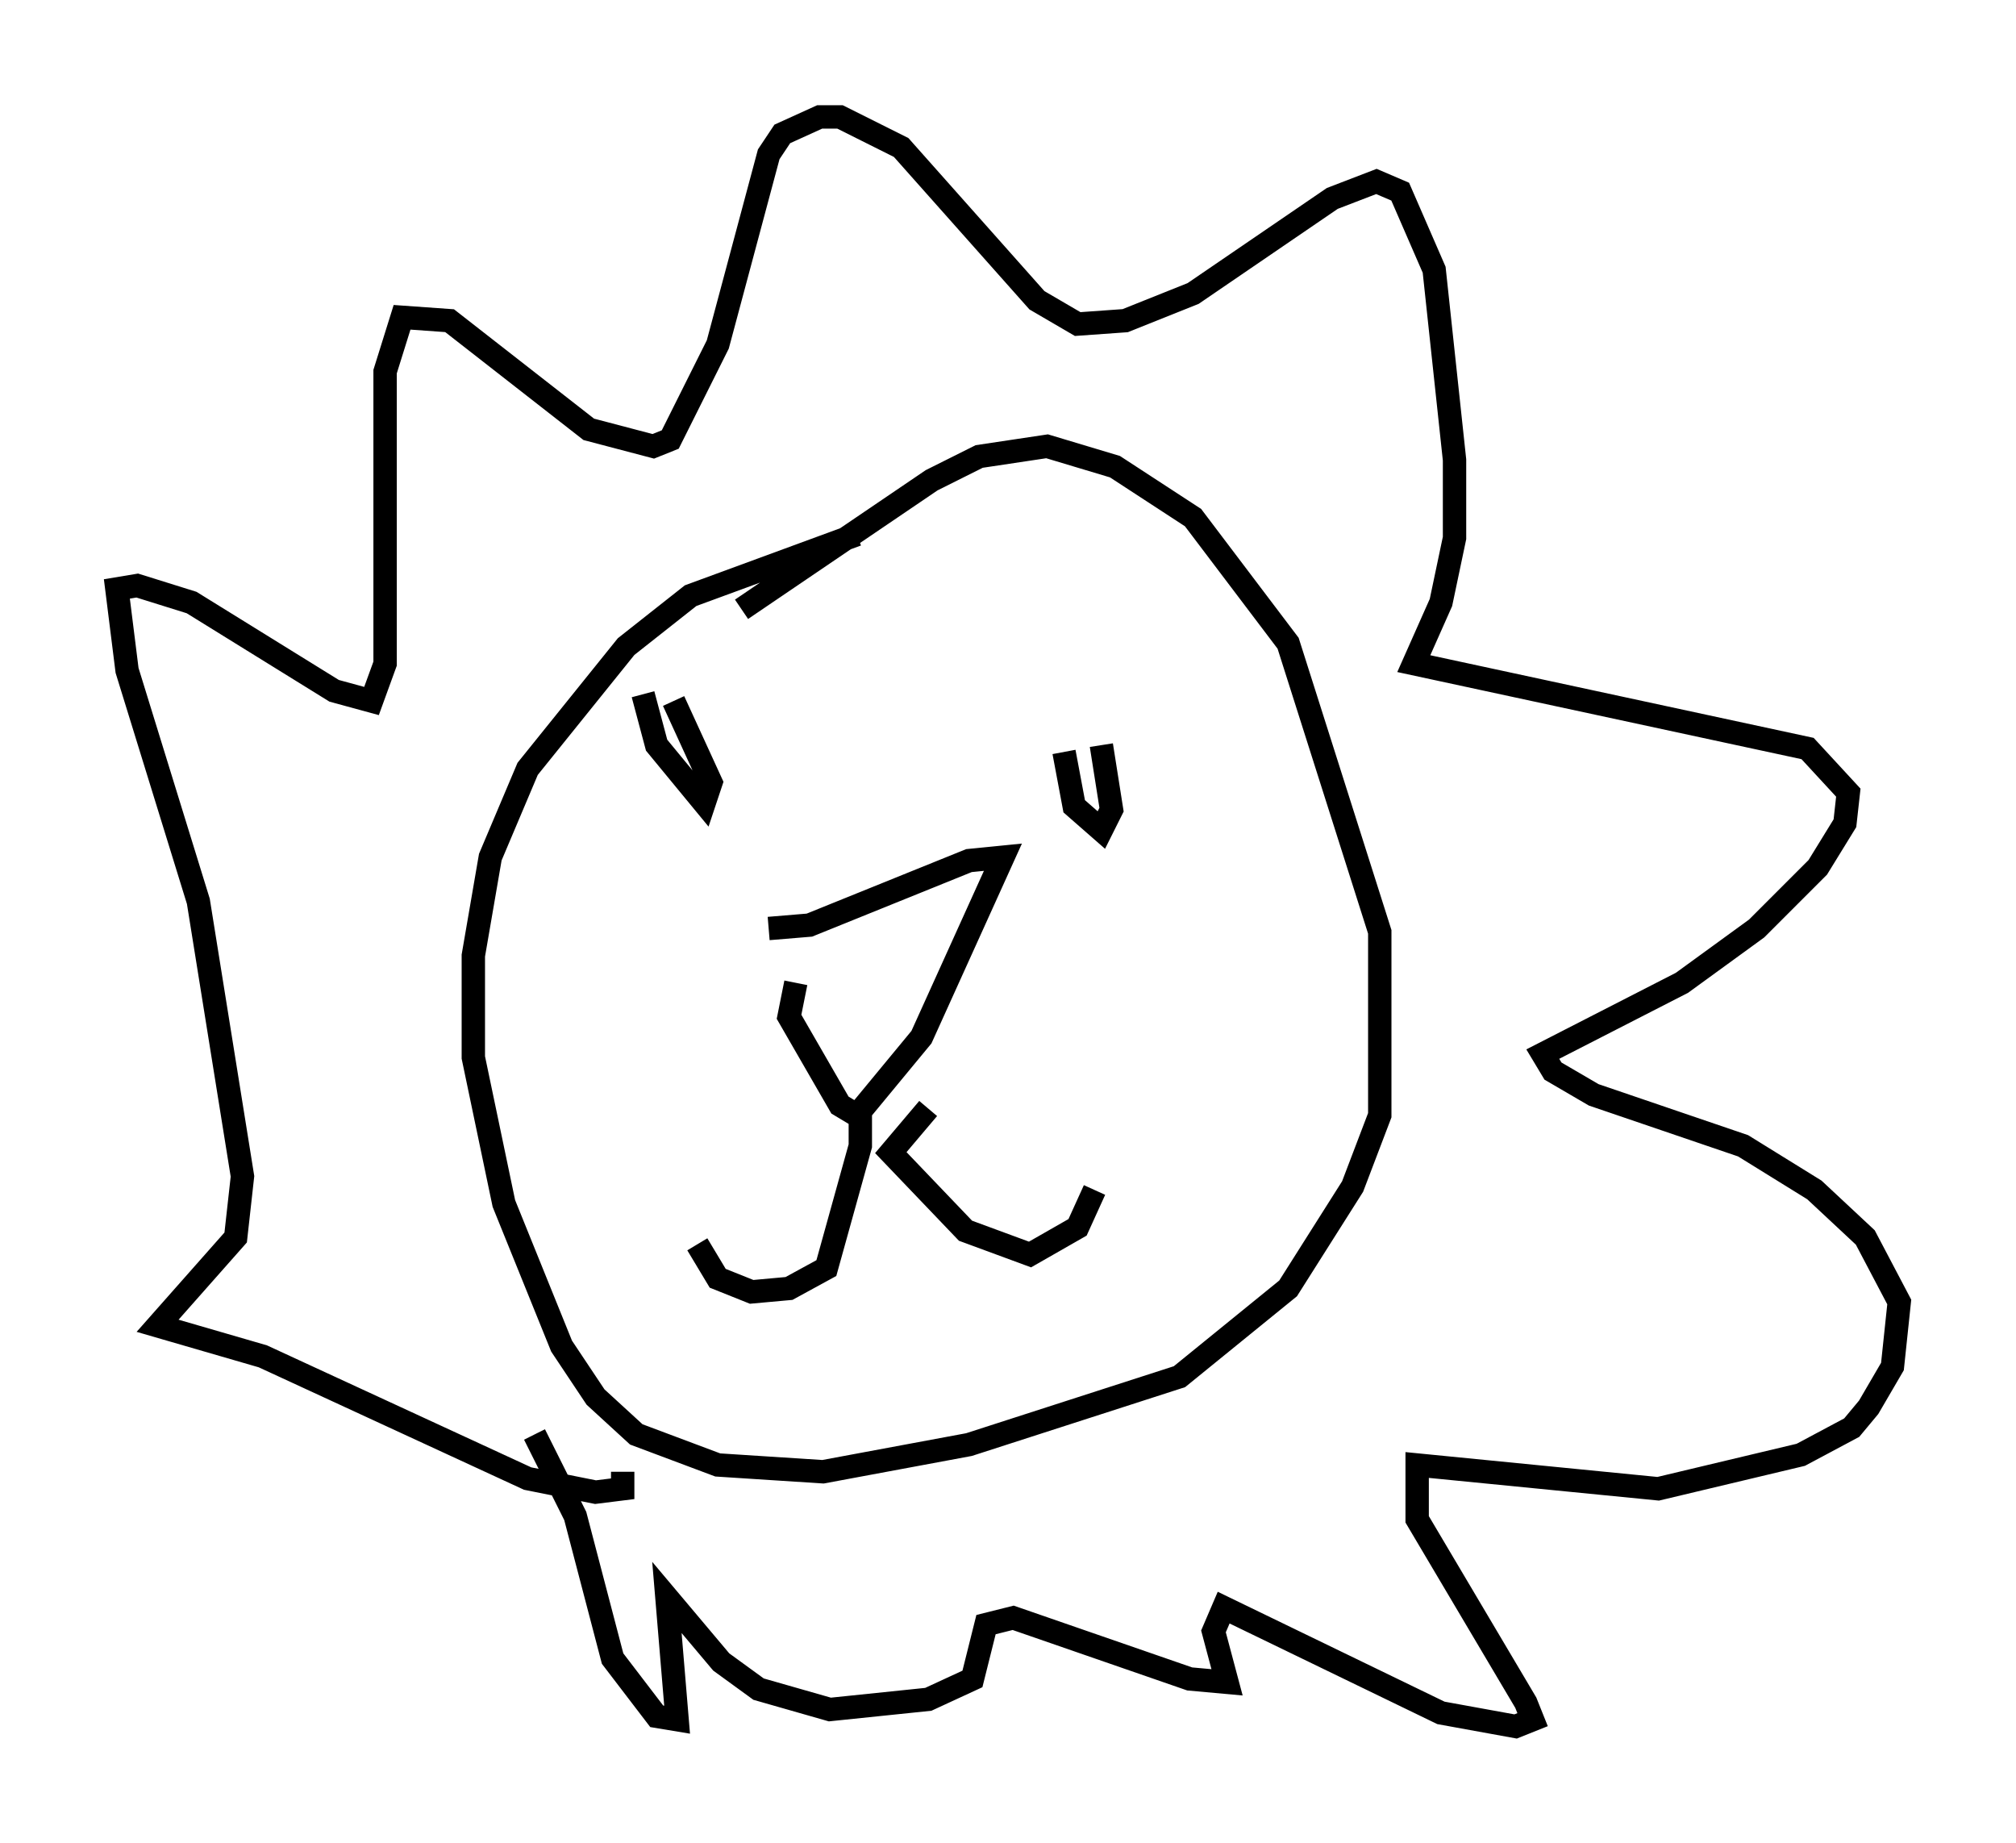 <?xml version="1.0" encoding="utf-8" ?>
<svg baseProfile="full" height="78.849" version="1.1" width="86.257" xmlns="http://www.w3.org/2000/svg" xmlns:ev="http://www.w3.org/2001/xml-events" xmlns:xlink="http://www.w3.org/1999/xlink"><defs /><rect fill="white" height="78.849" width="86.257" x="0" y="0" /><path d="M38.263, 21.849 m-1.598, 1.017 l-7.117, 2.615 -2.76, 2.179 l-4.212, 5.229 -1.598, 3.777 l-0.726, 4.212 0.0, 4.358 l1.307, 6.246 2.469, 6.101 l1.453, 2.179 1.743, 1.598 l3.486, 1.307 4.503, 0.291 l6.246, -1.162 9.006, -2.905 l4.648, -3.777 2.76, -4.358 l1.162, -3.05 0.0, -7.844 l-3.922, -12.346 -4.067, -5.374 l-3.341, -2.179 -2.905, -0.872 l-2.905, 0.436 -2.034, 1.017 l-8.134, 5.52 m2.324, 15.978 l-0.291, 1.453 2.179, 3.777 l0.726, 0.436 2.76, -3.341 l3.486, -7.698 -1.453, 0.145 l-6.827, 2.76 -1.743, 0.145 m3.922, 7.844 l0.0, 1.453 -1.453, 5.229 l-1.598, 0.872 -1.598, 0.145 l-1.453, -0.581 -0.872, -1.453 m9.877, -5.81 l-1.598, 1.888 3.196, 3.341 l2.76, 1.017 2.034, -1.162 l0.726, -1.598 m-19.318, -21.207 l0.581, 2.179 2.034, 2.469 l0.291, -0.872 -1.598, -3.486 m16.704, 2.179 l0.436, 2.324 1.162, 1.017 l0.436, -0.872 -0.436, -2.76 m-20.48, 31.084 l0.0, 0.726 -1.162, 0.145 l-2.905, -0.581 -11.33, -5.229 l-4.503, -1.307 3.341, -3.777 l0.291, -2.615 -1.888, -11.765 l-3.05, -9.877 -0.436, -3.486 l0.872, -0.145 2.324, 0.726 l6.101, 3.777 1.598, 0.436 l0.581, -1.598 0.0, -12.492 l0.726, -2.324 2.034, 0.145 l5.955, 4.648 2.76, 0.726 l0.726, -0.291 2.034, -4.067 l2.179, -8.134 0.581, -0.872 l1.598, -0.726 0.872, 0.0 l2.615, 1.307 5.81, 6.536 l1.743, 1.017 2.034, -0.145 l2.905, -1.162 5.955, -4.067 l1.888, -0.726 1.017, 0.436 l1.453, 3.341 0.872, 8.134 l0.0, 3.341 -0.581, 2.76 l-1.162, 2.615 16.849, 3.631 l1.743, 1.888 -0.145, 1.307 l-1.162, 1.888 -2.615, 2.615 l-3.196, 2.324 -5.955, 3.05 l0.436, 0.726 1.743, 1.017 l6.391, 2.179 3.05, 1.888 l2.179, 2.034 1.453, 2.76 l-0.291, 2.76 -1.017, 1.743 l-0.726, 0.872 -2.179, 1.162 l-6.101, 1.453 -10.313, -1.017 l0.0, 2.324 4.648, 7.844 l0.291, 0.726 -0.726, 0.291 l-3.196, -0.581 -9.296, -4.503 l-0.436, 1.017 0.581, 2.179 l-1.598, -0.145 -7.553, -2.615 l-1.162, 0.291 -0.581, 2.324 l-1.888, 0.872 -4.212, 0.436 l-3.05, -0.872 -1.598, -1.162 l-2.324, -2.76 0.436, 5.229 l-0.872, -0.145 -1.888, -2.469 l-1.598, -6.101 -1.743, -3.486 " fill="none" stroke="black" stroke-width="1" /></svg>